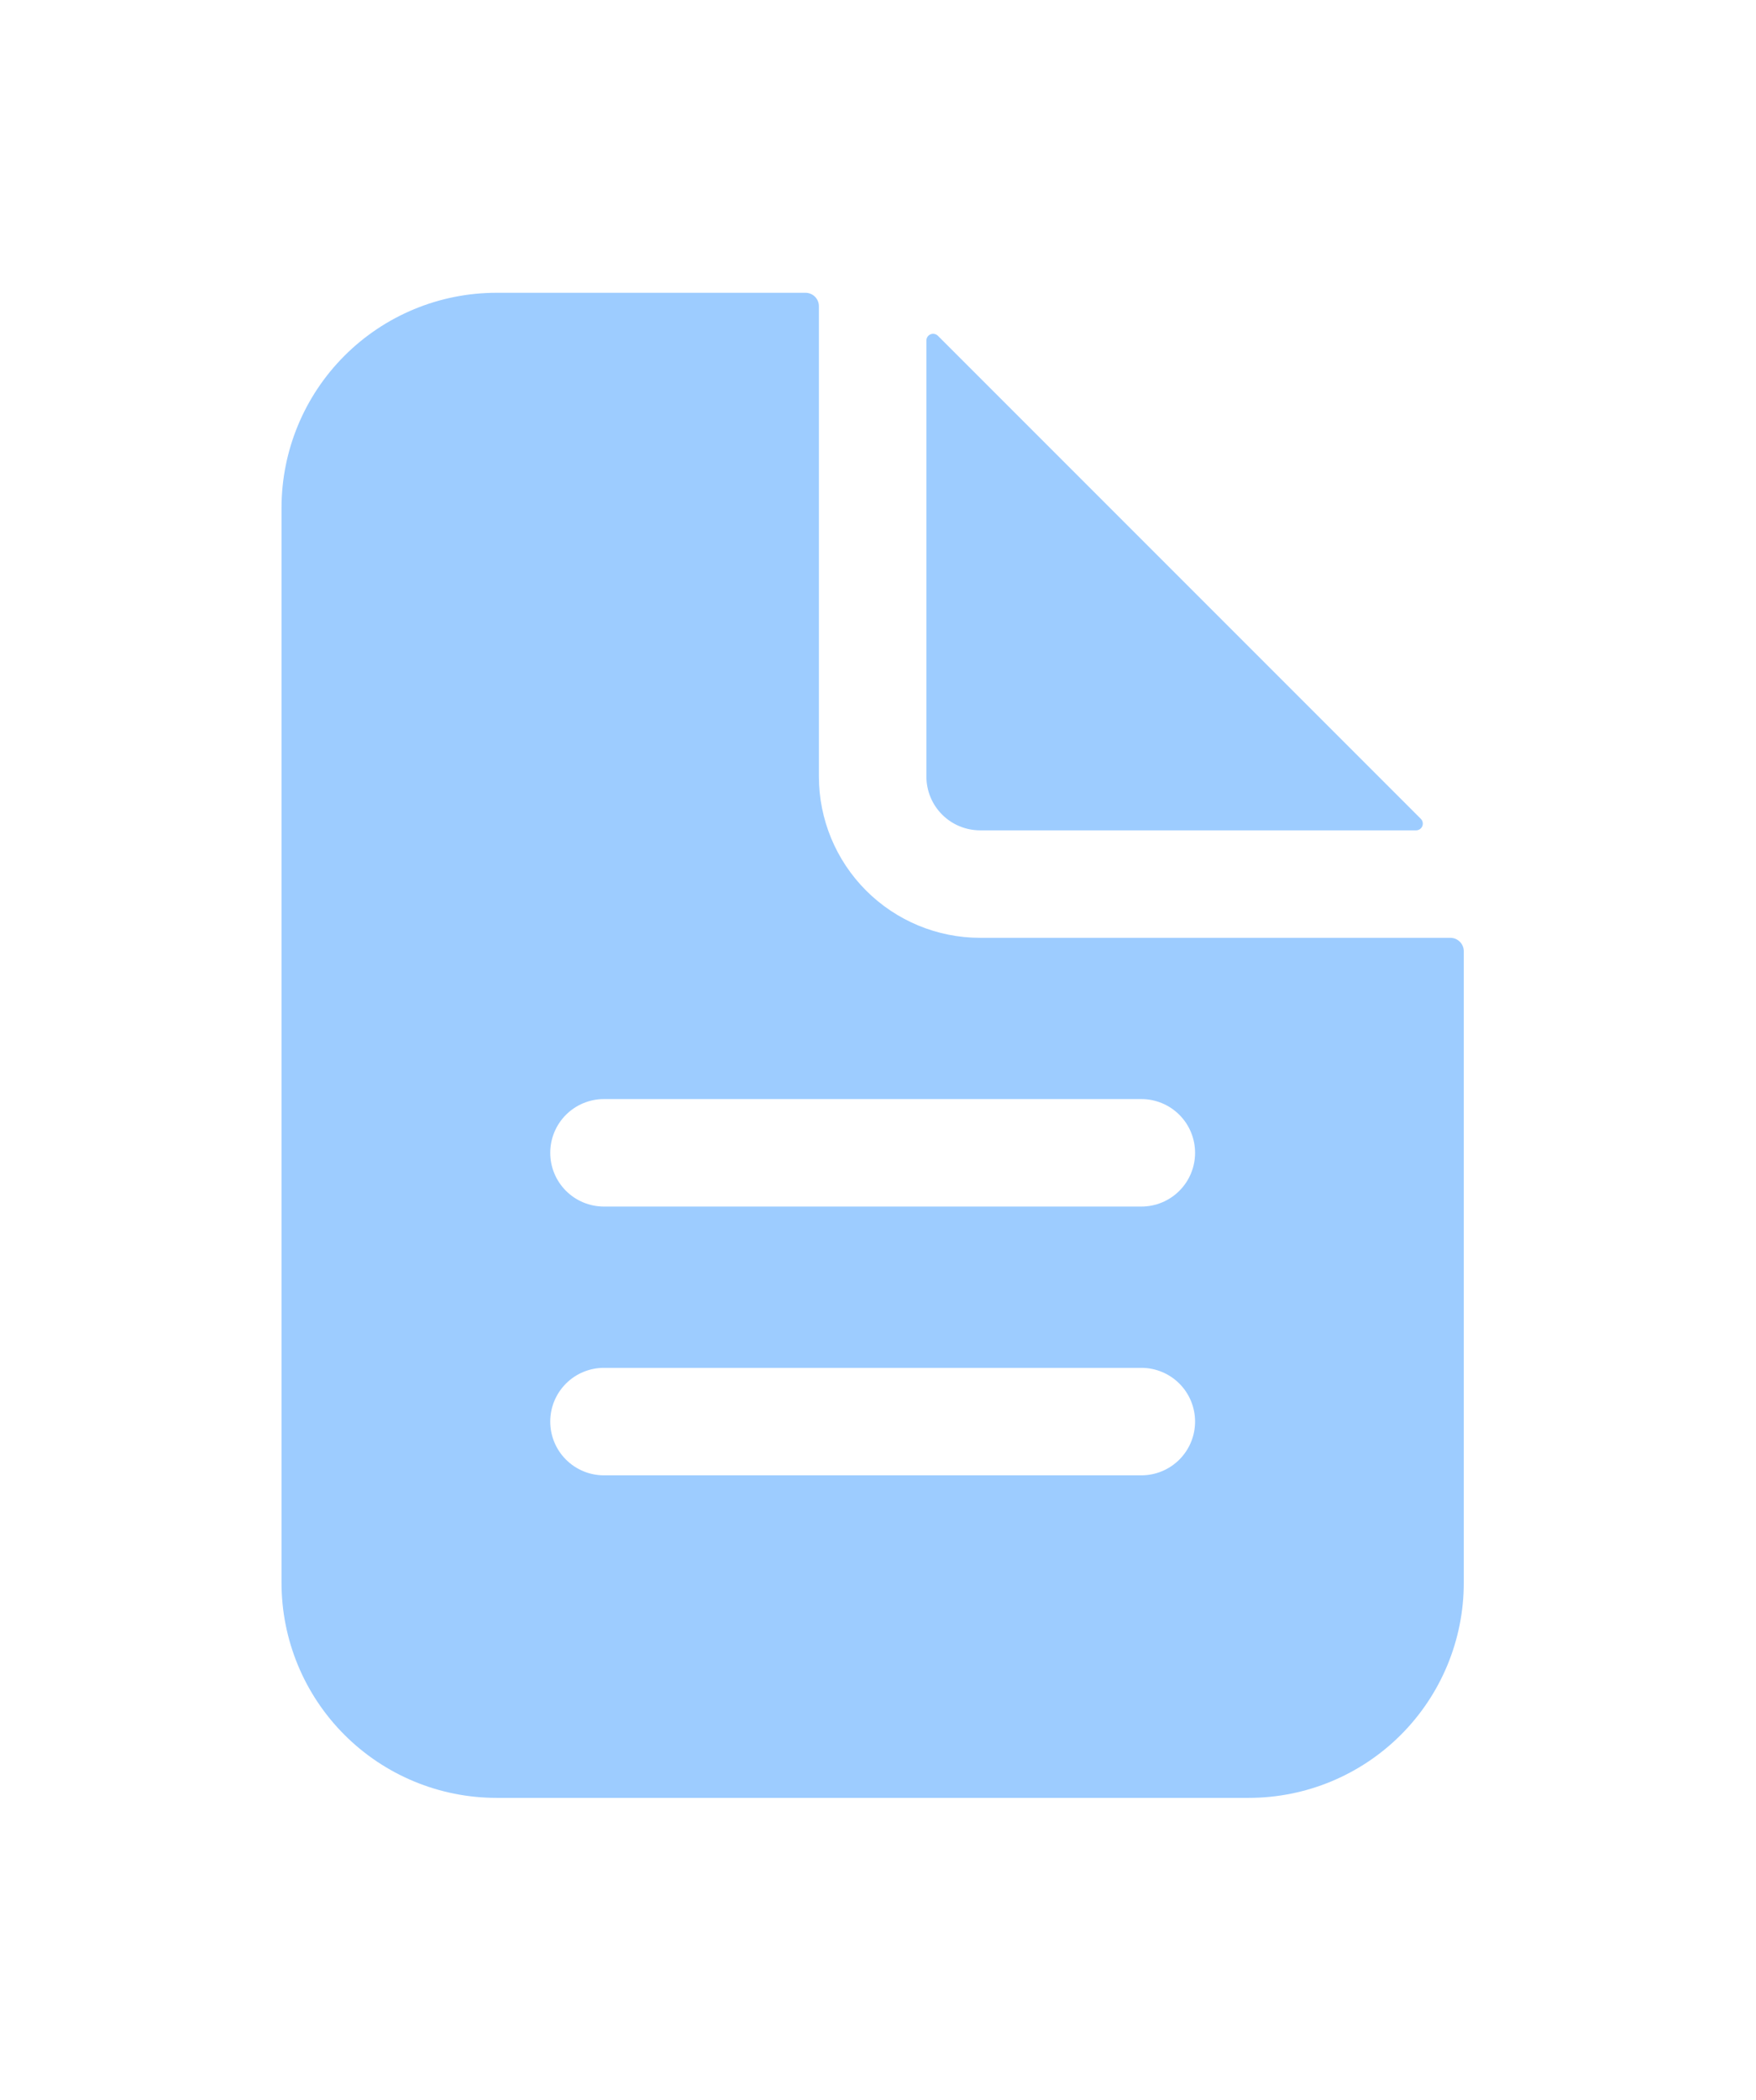 <svg width="46" height="55" viewBox="0 0 46 55" fill="none" xmlns="http://www.w3.org/2000/svg">
<g filter="url(#filter0_d)">
<path d="M37.993 24.561H25.676C24.555 24.561 23.481 24.116 22.689 23.324C21.897 22.532 21.452 21.458 21.452 20.338V8.02C21.452 7.927 21.415 7.837 21.349 7.771C21.283 7.705 21.194 7.668 21.1 7.668H13.006C11.512 7.668 10.08 8.261 9.024 9.317C7.968 10.373 7.375 11.806 7.375 13.299V41.454C7.375 42.947 7.968 44.379 9.024 45.435C10.08 46.491 11.512 47.085 13.006 47.085H32.714C34.208 47.085 35.64 46.491 36.696 45.435C37.752 44.379 38.345 42.947 38.345 41.454V24.913C38.345 24.819 38.308 24.73 38.242 24.664C38.176 24.598 38.087 24.561 37.993 24.561ZM29.899 38.638H15.821C15.448 38.638 15.09 38.49 14.826 38.226C14.562 37.962 14.414 37.604 14.414 37.23C14.414 36.857 14.562 36.499 14.826 36.235C15.09 35.971 15.448 35.823 15.821 35.823H29.899C30.272 35.823 30.63 35.971 30.894 36.235C31.158 36.499 31.306 36.857 31.306 37.23C31.306 37.604 31.158 37.962 30.894 38.226C30.63 38.49 30.272 38.638 29.899 38.638ZM29.899 31.599H15.821C15.448 31.599 15.09 31.451 14.826 31.187C14.562 30.923 14.414 30.565 14.414 30.192C14.414 29.818 14.562 29.46 14.826 29.196C15.09 28.932 15.448 28.784 15.821 28.784H29.899C30.272 28.784 30.63 28.932 30.894 29.196C31.158 29.46 31.306 29.818 31.306 30.192C31.306 30.565 31.158 30.923 30.894 31.187C30.63 31.451 30.272 31.599 29.899 31.599Z" fill="#9DCCFF"/>
<path d="M37.221 21.446L24.568 8.793C24.543 8.769 24.512 8.752 24.478 8.746C24.444 8.739 24.408 8.742 24.376 8.756C24.344 8.769 24.317 8.791 24.297 8.82C24.278 8.849 24.268 8.883 24.268 8.917V20.339C24.268 20.712 24.416 21.07 24.68 21.334C24.944 21.598 25.302 21.746 25.675 21.746H37.096C37.131 21.746 37.165 21.736 37.194 21.716C37.223 21.697 37.245 21.67 37.258 21.638C37.272 21.605 37.275 21.57 37.268 21.536C37.262 21.502 37.245 21.471 37.221 21.446Z" fill="#9DCCFF"/>
</g>
<defs>
<filter id="filter0_d" x="0.402" y="0.695" width="44.916" height="53.363" filterUnits="userSpaceOnUse" color-interpolation-filters="sRGB">
<feFlood flood-opacity="0" result="BackgroundImageFix"/>
<feColorMatrix in="SourceAlpha" type="matrix" values="0 0 0 0 0 0 0 0 0 0 0 0 0 0 0 0 0 0 127 0"/>
<feOffset/>
<feGaussianBlur stdDeviation="3.486"/>
<feColorMatrix type="matrix" values="0 0 0 0 0.118 0 0 0 0 0.375 0 0 0 0 0.658 0 0 0 0.3 0"/>
<feBlend mode="normal" in2="BackgroundImageFix" result="effect1_dropShadow"/>
<feBlend mode="normal" in="SourceGraphic" in2="effect1_dropShadow" result="shape"/>
</filter>
</defs>
</svg>
